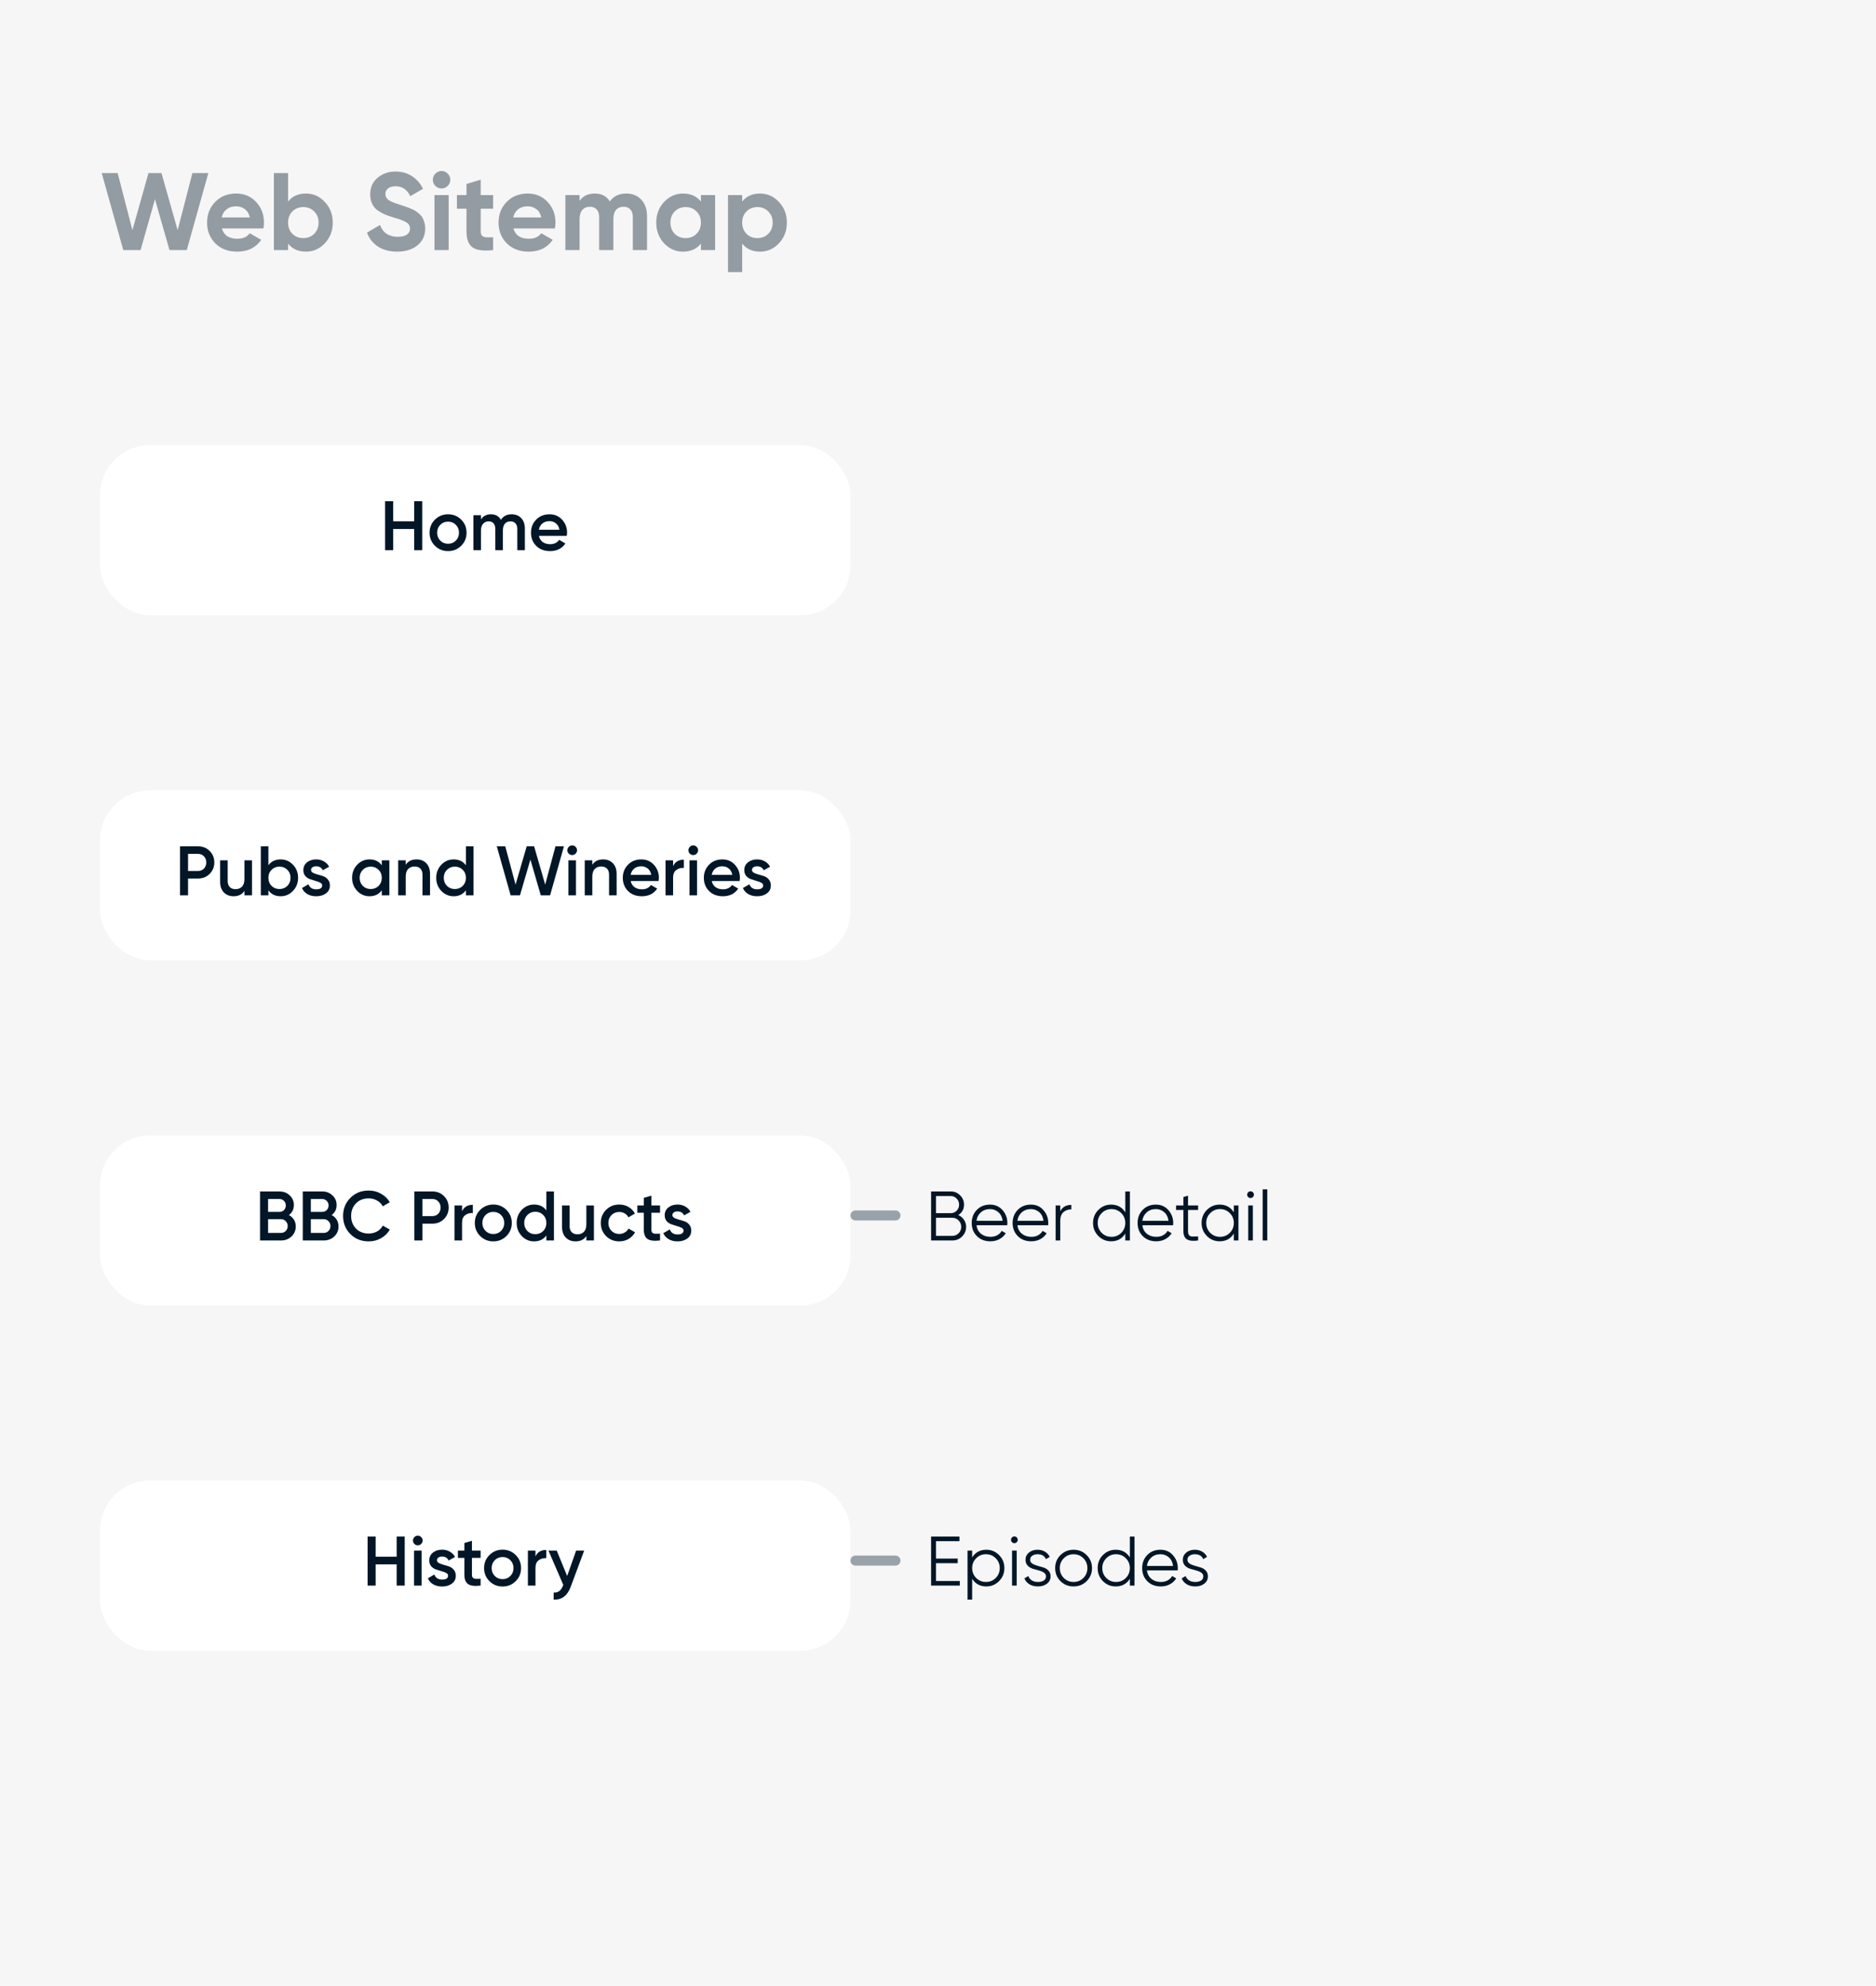 <svg width="375" height="397" viewBox="0 0 375 397" fill="none" xmlns="http://www.w3.org/2000/svg">
<rect width="375" height="397" fill="#F6F6F6"/>
<path opacity="0.4" d="M24.642 50L20.33 34.6H23.52L26.468 46.018L29.68 34.6H32.276L35.51 46.018L38.458 34.6H41.648L37.336 50H33.882L30.978 39.836L28.096 50H24.642ZM44.364 45.666C44.745 47.045 45.779 47.734 47.466 47.734C48.551 47.734 49.373 47.367 49.93 46.634L52.218 47.954C51.133 49.523 49.534 50.308 47.422 50.308C45.603 50.308 44.144 49.758 43.044 48.658C41.944 47.558 41.394 46.172 41.394 44.5C41.394 42.843 41.937 41.464 43.022 40.364C44.107 39.249 45.501 38.692 47.202 38.692C48.815 38.692 50.143 39.249 51.184 40.364C52.24 41.479 52.768 42.857 52.768 44.5C52.768 44.867 52.731 45.255 52.658 45.666H44.364ZM44.32 43.466H49.93C49.769 42.718 49.431 42.161 48.918 41.794C48.419 41.427 47.847 41.244 47.202 41.244C46.439 41.244 45.809 41.442 45.31 41.838C44.811 42.219 44.481 42.762 44.32 43.466ZM61.151 38.692C62.633 38.692 63.894 39.257 64.935 40.386C65.991 41.501 66.519 42.872 66.519 44.5C66.519 46.128 65.991 47.507 64.935 48.636C63.894 49.751 62.633 50.308 61.151 50.308C59.611 50.308 58.423 49.773 57.587 48.702V50H54.749V34.6H57.587V40.298C58.423 39.227 59.611 38.692 61.151 38.692ZM58.445 46.744C59.017 47.316 59.743 47.602 60.623 47.602C61.503 47.602 62.229 47.316 62.801 46.744C63.388 46.157 63.681 45.409 63.681 44.5C63.681 43.591 63.388 42.85 62.801 42.278C62.229 41.691 61.503 41.398 60.623 41.398C59.743 41.398 59.017 41.691 58.445 42.278C57.873 42.85 57.587 43.591 57.587 44.5C57.587 45.409 57.873 46.157 58.445 46.744ZM79.411 50.308C77.885 50.308 76.602 49.971 75.561 49.296C74.519 48.607 73.786 47.675 73.361 46.502L75.957 44.984C76.558 46.553 77.739 47.338 79.499 47.338C80.349 47.338 80.973 47.184 81.369 46.876C81.765 46.568 81.963 46.179 81.963 45.71C81.963 45.167 81.721 44.749 81.237 44.456C80.753 44.148 79.887 43.818 78.641 43.466C77.951 43.261 77.365 43.055 76.881 42.85C76.411 42.645 75.935 42.373 75.451 42.036C74.981 41.684 74.622 41.244 74.373 40.716C74.123 40.188 73.999 39.572 73.999 38.868C73.999 37.475 74.49 36.367 75.473 35.546C76.47 34.71 77.665 34.292 79.059 34.292C80.305 34.292 81.398 34.6 82.337 35.216C83.29 35.817 84.031 36.661 84.559 37.746L82.007 39.22C81.391 37.9 80.408 37.24 79.059 37.24C78.428 37.24 77.929 37.387 77.563 37.68C77.211 37.959 77.035 38.325 77.035 38.78C77.035 39.264 77.233 39.66 77.629 39.968C78.039 40.261 78.817 40.584 79.961 40.936C80.43 41.083 80.782 41.2 81.017 41.288C81.266 41.361 81.596 41.486 82.007 41.662C82.432 41.823 82.755 41.977 82.975 42.124C83.209 42.271 83.473 42.469 83.767 42.718C84.06 42.967 84.28 43.224 84.427 43.488C84.588 43.752 84.72 44.075 84.823 44.456C84.94 44.823 84.999 45.226 84.999 45.666C84.999 47.089 84.478 48.218 83.437 49.054C82.41 49.89 81.068 50.308 79.411 50.308ZM88.255 37.68C87.785 37.68 87.375 37.511 87.023 37.174C86.686 36.822 86.517 36.411 86.517 35.942C86.517 35.473 86.686 35.062 87.023 34.71C87.375 34.358 87.785 34.182 88.255 34.182C88.739 34.182 89.15 34.358 89.487 34.71C89.839 35.062 90.015 35.473 90.015 35.942C90.015 36.411 89.839 36.822 89.487 37.174C89.15 37.511 88.739 37.68 88.255 37.68ZM86.847 50V39H89.685V50H86.847ZM98.574 41.728H96.088V46.304C96.088 46.685 96.184 46.964 96.374 47.14C96.565 47.316 96.844 47.419 97.21 47.448C97.577 47.463 98.032 47.455 98.574 47.426V50C96.624 50.22 95.245 50.037 94.438 49.45C93.646 48.863 93.25 47.815 93.25 46.304V41.728H91.336V39H93.25V36.778L96.088 35.92V39H98.574V41.728ZM102.63 45.666C103.011 47.045 104.045 47.734 105.732 47.734C106.817 47.734 107.638 47.367 108.196 46.634L110.484 47.954C109.398 49.523 107.8 50.308 105.688 50.308C103.869 50.308 102.41 49.758 101.31 48.658C100.21 47.558 99.66 46.172 99.66 44.5C99.66 42.843 100.202 41.464 101.288 40.364C102.373 39.249 103.766 38.692 105.468 38.692C107.081 38.692 108.408 39.249 109.45 40.364C110.506 41.479 111.034 42.857 111.034 44.5C111.034 44.867 110.997 45.255 110.924 45.666H102.63ZM102.586 43.466H108.196C108.034 42.718 107.697 42.161 107.184 41.794C106.685 41.427 106.113 41.244 105.468 41.244C104.705 41.244 104.074 41.442 103.576 41.838C103.077 42.219 102.747 42.762 102.586 43.466ZM125.181 38.692C126.442 38.692 127.447 39.103 128.195 39.924C128.957 40.745 129.339 41.845 129.339 43.224V50H126.501V43.422C126.501 42.762 126.339 42.249 126.017 41.882C125.694 41.515 125.239 41.332 124.653 41.332C124.007 41.332 123.501 41.545 123.135 41.97C122.783 42.395 122.607 43.011 122.607 43.818V50H119.769V43.422C119.769 42.762 119.607 42.249 119.285 41.882C118.962 41.515 118.507 41.332 117.921 41.332C117.29 41.332 116.784 41.545 116.403 41.97C116.036 42.395 115.853 43.011 115.853 43.818V50H113.015V39H115.853V40.166C116.513 39.183 117.532 38.692 118.911 38.692C120.26 38.692 121.257 39.22 121.903 40.276C122.636 39.22 123.729 38.692 125.181 38.692ZM140.109 39H142.947V50H140.109V48.702C139.259 49.773 138.063 50.308 136.523 50.308C135.057 50.308 133.795 49.751 132.739 48.636C131.698 47.507 131.177 46.128 131.177 44.5C131.177 42.872 131.698 41.501 132.739 40.386C133.795 39.257 135.057 38.692 136.523 38.692C138.063 38.692 139.259 39.227 140.109 40.298V39ZM134.873 46.744C135.445 47.316 136.171 47.602 137.051 47.602C137.931 47.602 138.657 47.316 139.229 46.744C139.816 46.157 140.109 45.409 140.109 44.5C140.109 43.591 139.816 42.85 139.229 42.278C138.657 41.691 137.931 41.398 137.051 41.398C136.171 41.398 135.445 41.691 134.873 42.278C134.301 42.85 134.015 43.591 134.015 44.5C134.015 45.409 134.301 46.157 134.873 46.744ZM151.923 38.692C153.404 38.692 154.665 39.257 155.707 40.386C156.763 41.501 157.291 42.872 157.291 44.5C157.291 46.128 156.763 47.507 155.707 48.636C154.665 49.751 153.404 50.308 151.923 50.308C150.383 50.308 149.195 49.773 148.359 48.702V54.4H145.521V39H148.359V40.298C149.195 39.227 150.383 38.692 151.923 38.692ZM149.217 46.744C149.789 47.316 150.515 47.602 151.395 47.602C152.275 47.602 153.001 47.316 153.573 46.744C154.159 46.157 154.453 45.409 154.453 44.5C154.453 43.591 154.159 42.85 153.573 42.278C153.001 41.691 152.275 41.398 151.395 41.398C150.515 41.398 149.789 41.691 149.217 42.278C148.645 42.85 148.359 43.591 148.359 44.5C148.359 45.409 148.645 46.157 149.217 46.744Z" fill="#011627"/>
<rect x="20" y="89" width="150" height="34" rx="10" fill="white"/>
<path d="M82.79 100.2H84.4V110H82.79V105.758H78.59V110H76.98V100.2H78.59V104.218H82.79V100.2ZM89.565 110.182C88.538 110.182 87.666 109.827 86.947 109.118C86.228 108.409 85.869 107.536 85.869 106.5C85.869 105.464 86.228 104.591 86.947 103.882C87.666 103.173 88.538 102.818 89.565 102.818C90.601 102.818 91.474 103.173 92.183 103.882C92.902 104.591 93.261 105.464 93.261 106.5C93.261 107.536 92.902 108.409 92.183 109.118C91.474 109.827 90.601 110.182 89.565 110.182ZM88.011 108.082C88.431 108.502 88.949 108.712 89.565 108.712C90.181 108.712 90.699 108.502 91.119 108.082C91.539 107.662 91.749 107.135 91.749 106.5C91.749 105.865 91.539 105.338 91.119 104.918C90.699 104.498 90.181 104.288 89.565 104.288C88.949 104.288 88.431 104.498 88.011 104.918C87.591 105.338 87.381 105.865 87.381 106.5C87.381 107.135 87.591 107.662 88.011 108.082ZM102.272 102.818C103.065 102.818 103.705 103.075 104.19 103.588C104.675 104.101 104.918 104.792 104.918 105.66V110H103.406V105.758C103.406 105.273 103.285 104.899 103.042 104.638C102.799 104.367 102.468 104.232 102.048 104.232C101.581 104.232 101.208 104.386 100.928 104.694C100.657 105.002 100.522 105.464 100.522 106.08V110H99.01V105.758C99.01 105.273 98.893 104.899 98.66 104.638C98.436 104.367 98.114 104.232 97.694 104.232C97.237 104.232 96.863 104.391 96.574 104.708C96.285 105.016 96.14 105.473 96.14 106.08V110H94.628V103H96.14V103.84C96.588 103.159 97.255 102.818 98.142 102.818C99.038 102.818 99.701 103.187 100.13 103.924C100.597 103.187 101.311 102.818 102.272 102.818ZM107.726 107.144C107.838 107.676 108.095 108.087 108.496 108.376C108.898 108.656 109.388 108.796 109.966 108.796C110.769 108.796 111.371 108.507 111.772 107.928L113.018 108.656C112.328 109.673 111.306 110.182 109.952 110.182C108.814 110.182 107.894 109.837 107.194 109.146C106.494 108.446 106.144 107.564 106.144 106.5C106.144 105.455 106.49 104.582 107.18 103.882C107.871 103.173 108.758 102.818 109.84 102.818C110.867 102.818 111.707 103.177 112.36 103.896C113.023 104.615 113.354 105.487 113.354 106.514C113.354 106.673 113.336 106.883 113.298 107.144H107.726ZM107.712 105.912H111.828C111.726 105.343 111.488 104.913 111.114 104.624C110.75 104.335 110.321 104.19 109.826 104.19C109.266 104.19 108.8 104.344 108.426 104.652C108.053 104.96 107.815 105.38 107.712 105.912Z" fill="#011627"/>
<rect x="20" y="158" width="150" height="34" rx="10" fill="white"/>
<path d="M39.592 169.2C40.516 169.2 41.286 169.508 41.902 170.124C42.527 170.74 42.84 171.505 42.84 172.42C42.84 173.325 42.527 174.091 41.902 174.716C41.286 175.332 40.516 175.64 39.592 175.64H37.59V179H35.98V169.2H39.592ZM39.592 174.128C40.068 174.128 40.46 173.969 40.768 173.652C41.076 173.325 41.23 172.915 41.23 172.42C41.23 171.925 41.076 171.519 40.768 171.202C40.46 170.875 40.068 170.712 39.592 170.712H37.59V174.128H39.592ZM48.858 172H50.37V179H48.858V178.104C48.401 178.823 47.677 179.182 46.688 179.182C45.885 179.182 45.236 178.925 44.742 178.412C44.247 177.899 44 177.194 44 176.298V172H45.512V176.144C45.512 176.667 45.652 177.068 45.932 177.348C46.212 177.628 46.594 177.768 47.08 177.768C47.612 177.768 48.041 177.605 48.368 177.278C48.694 176.942 48.858 176.433 48.858 175.752V172ZM56.1 171.818C57.061 171.818 57.883 172.173 58.564 172.882C59.245 173.591 59.586 174.464 59.586 175.5C59.586 176.527 59.245 177.399 58.564 178.118C57.883 178.827 57.061 179.182 56.1 179.182C55.036 179.182 54.219 178.785 53.65 177.992V179H52.138V169.2H53.65V172.994C54.219 172.21 55.036 171.818 56.1 171.818ZM54.28 177.11C54.7 177.53 55.227 177.74 55.862 177.74C56.496 177.74 57.024 177.53 57.444 177.11C57.864 176.681 58.074 176.144 58.074 175.5C58.074 174.856 57.864 174.324 57.444 173.904C57.024 173.475 56.496 173.26 55.862 173.26C55.227 173.26 54.7 173.475 54.28 173.904C53.86 174.324 53.65 174.856 53.65 175.5C53.65 176.144 53.86 176.681 54.28 177.11ZM62.178 173.932C62.178 174.165 62.303 174.352 62.556 174.492C62.817 174.623 63.13 174.739 63.493 174.842C63.867 174.935 64.24 175.047 64.614 175.178C64.987 175.309 65.299 175.533 65.552 175.85C65.813 176.158 65.944 176.55 65.944 177.026C65.944 177.698 65.682 178.225 65.159 178.608C64.646 178.991 63.998 179.182 63.214 179.182C62.523 179.182 61.93 179.037 61.435 178.748C60.941 178.459 60.581 178.057 60.358 177.544L61.66 176.788C61.902 177.46 62.42 177.796 63.214 177.796C64.007 177.796 64.403 177.535 64.403 177.012C64.403 176.788 64.273 176.606 64.011 176.466C63.76 176.326 63.447 176.209 63.074 176.116C62.709 176.013 62.341 175.897 61.968 175.766C61.594 175.635 61.277 175.421 61.016 175.122C60.764 174.814 60.638 174.427 60.638 173.96C60.638 173.316 60.88 172.798 61.365 172.406C61.86 172.014 62.471 171.818 63.2 171.818C63.778 171.818 64.291 171.949 64.74 172.21C65.197 172.462 65.547 172.817 65.79 173.274L64.516 173.988C64.273 173.456 63.834 173.19 63.2 173.19C62.91 173.19 62.667 173.255 62.471 173.386C62.276 173.507 62.178 173.689 62.178 173.932ZM76.317 172H77.829V179H76.317V177.992C75.747 178.785 74.931 179.182 73.867 179.182C72.905 179.182 72.084 178.827 71.403 178.118C70.721 177.399 70.381 176.527 70.381 175.5C70.381 174.464 70.721 173.591 71.403 172.882C72.084 172.173 72.905 171.818 73.867 171.818C74.931 171.818 75.747 172.21 76.317 172.994V172ZM72.523 177.11C72.943 177.53 73.47 177.74 74.105 177.74C74.739 177.74 75.267 177.53 75.687 177.11C76.107 176.681 76.317 176.144 76.317 175.5C76.317 174.856 76.107 174.324 75.687 173.904C75.267 173.475 74.739 173.26 74.105 173.26C73.47 173.26 72.943 173.475 72.523 173.904C72.103 174.324 71.893 174.856 71.893 175.5C71.893 176.144 72.103 176.681 72.523 177.11ZM83.273 171.818C84.076 171.818 84.724 172.075 85.219 172.588C85.714 173.101 85.961 173.806 85.961 174.702V179H84.449V174.856C84.449 174.333 84.309 173.932 84.029 173.652C83.749 173.372 83.366 173.232 82.881 173.232C82.349 173.232 81.92 173.4 81.593 173.736C81.266 174.063 81.103 174.567 81.103 175.248V179H79.591V172H81.103V172.896C81.56 172.177 82.284 171.818 83.273 171.818ZM93.133 169.2H94.645V179H93.133V177.992C92.564 178.785 91.747 179.182 90.683 179.182C89.722 179.182 88.9 178.827 88.219 178.118C87.538 177.399 87.197 176.527 87.197 175.5C87.197 174.464 87.538 173.591 88.219 172.882C88.9 172.173 89.722 171.818 90.683 171.818C91.747 171.818 92.564 172.21 93.133 172.994V169.2ZM89.339 177.11C89.759 177.53 90.286 177.74 90.921 177.74C91.556 177.74 92.083 177.53 92.503 177.11C92.923 176.681 93.133 176.144 93.133 175.5C93.133 174.856 92.923 174.324 92.503 173.904C92.083 173.475 91.556 173.26 90.921 173.26C90.286 173.26 89.759 173.475 89.339 173.904C88.919 174.324 88.709 174.856 88.709 175.5C88.709 176.144 88.919 176.681 89.339 177.11ZM102.077 179L99.305 169.2H100.999L103.057 176.858L105.283 169.2H106.767L108.979 176.858L111.037 169.2H112.731L109.959 179H108.097L106.025 171.846L103.939 179H102.077ZM115.048 170.67C114.862 170.857 114.638 170.95 114.376 170.95C114.115 170.95 113.886 170.857 113.69 170.67C113.504 170.474 113.41 170.245 113.41 169.984C113.41 169.723 113.504 169.499 113.69 169.312C113.877 169.116 114.106 169.018 114.376 169.018C114.647 169.018 114.876 169.116 115.062 169.312C115.249 169.499 115.342 169.723 115.342 169.984C115.342 170.245 115.244 170.474 115.048 170.67ZM113.62 179V172H115.132V179H113.62ZM120.57 171.818C121.373 171.818 122.021 172.075 122.516 172.588C123.011 173.101 123.258 173.806 123.258 174.702V179H121.746V174.856C121.746 174.333 121.606 173.932 121.326 173.652C121.046 173.372 120.663 173.232 120.178 173.232C119.646 173.232 119.217 173.4 118.89 173.736C118.563 174.063 118.4 174.567 118.4 175.248V179H116.888V172H118.4V172.896C118.857 172.177 119.581 171.818 120.57 171.818ZM126.076 176.144C126.188 176.676 126.445 177.087 126.846 177.376C127.247 177.656 127.737 177.796 128.316 177.796C129.119 177.796 129.721 177.507 130.122 176.928L131.368 177.656C130.677 178.673 129.655 179.182 128.302 179.182C127.163 179.182 126.244 178.837 125.544 178.146C124.844 177.446 124.494 176.564 124.494 175.5C124.494 174.455 124.839 173.582 125.53 172.882C126.221 172.173 127.107 171.818 128.19 171.818C129.217 171.818 130.057 172.177 130.71 172.896C131.373 173.615 131.704 174.487 131.704 175.514C131.704 175.673 131.685 175.883 131.648 176.144H126.076ZM126.062 174.912H130.178C130.075 174.343 129.837 173.913 129.464 173.624C129.1 173.335 128.671 173.19 128.176 173.19C127.616 173.19 127.149 173.344 126.776 173.652C126.403 173.96 126.165 174.38 126.062 174.912ZM134.546 173.176C134.929 172.308 135.648 171.874 136.702 171.874V173.512C136.124 173.475 135.62 173.615 135.19 173.932C134.761 174.24 134.546 174.753 134.546 175.472V179H133.034V172H134.546V173.176ZM139.248 170.67C139.061 170.857 138.837 170.95 138.576 170.95C138.314 170.95 138.086 170.857 137.89 170.67C137.703 170.474 137.61 170.245 137.61 169.984C137.61 169.723 137.703 169.499 137.89 169.312C138.076 169.116 138.305 169.018 138.576 169.018C138.846 169.018 139.075 169.116 139.262 169.312C139.448 169.499 139.542 169.723 139.542 169.984C139.542 170.245 139.444 170.474 139.248 170.67ZM137.82 179V172H139.332V179H137.82ZM142.277 176.144C142.389 176.676 142.646 177.087 143.047 177.376C143.448 177.656 143.938 177.796 144.517 177.796C145.32 177.796 145.922 177.507 146.323 176.928L147.569 177.656C146.878 178.673 145.856 179.182 144.503 179.182C143.364 179.182 142.445 178.837 141.745 178.146C141.045 177.446 140.695 176.564 140.695 175.5C140.695 174.455 141.04 173.582 141.731 172.882C142.422 172.173 143.308 171.818 144.391 171.818C145.418 171.818 146.258 172.177 146.911 172.896C147.574 173.615 147.905 174.487 147.905 175.514C147.905 175.673 147.886 175.883 147.849 176.144H142.277ZM142.263 174.912H146.379C146.276 174.343 146.038 173.913 145.665 173.624C145.301 173.335 144.872 173.19 144.377 173.19C143.817 173.19 143.35 173.344 142.977 173.652C142.604 173.96 142.366 174.38 142.263 174.912ZM150.32 173.932C150.32 174.165 150.446 174.352 150.698 174.492C150.959 174.623 151.272 174.739 151.636 174.842C152.009 174.935 152.383 175.047 152.756 175.178C153.129 175.309 153.442 175.533 153.694 175.85C153.955 176.158 154.086 176.55 154.086 177.026C154.086 177.698 153.825 178.225 153.302 178.608C152.789 178.991 152.14 179.182 151.356 179.182C150.665 179.182 150.073 179.037 149.578 178.748C149.083 178.459 148.724 178.057 148.5 177.544L149.802 176.788C150.045 177.46 150.563 177.796 151.356 177.796C152.149 177.796 152.546 177.535 152.546 177.012C152.546 176.788 152.415 176.606 152.154 176.466C151.902 176.326 151.589 176.209 151.216 176.116C150.852 176.013 150.483 175.897 150.11 175.766C149.737 175.635 149.419 175.421 149.158 175.122C148.906 174.814 148.78 174.427 148.78 173.96C148.78 173.316 149.023 172.798 149.508 172.406C150.003 172.014 150.614 171.818 151.342 171.818C151.921 171.818 152.434 171.949 152.882 172.21C153.339 172.462 153.689 172.817 153.932 173.274L152.658 173.988C152.415 173.456 151.977 173.19 151.342 173.19C151.053 173.19 150.81 173.255 150.614 173.386C150.418 173.507 150.32 173.689 150.32 173.932Z" fill="#011627"/>
<rect x="20" y="227" width="150" height="34" rx="10" fill="white"/>
<path d="M57.748 242.918C58.177 243.142 58.513 243.45 58.756 243.842C58.999 244.234 59.12 244.687 59.12 245.2C59.12 246.003 58.835 246.67 58.266 247.202C57.697 247.734 57.001 248 56.18 248H51.98V238.2H55.872C56.675 238.2 57.351 238.461 57.902 238.984C58.462 239.497 58.742 240.141 58.742 240.916C58.742 241.765 58.411 242.433 57.748 242.918ZM55.872 239.712H53.59V242.288H55.872C56.227 242.288 56.525 242.167 56.768 241.924C57.011 241.672 57.132 241.364 57.132 241C57.132 240.636 57.011 240.333 56.768 240.09C56.525 239.838 56.227 239.712 55.872 239.712ZM56.18 246.488C56.553 246.488 56.866 246.357 57.118 246.096C57.379 245.825 57.51 245.499 57.51 245.116C57.51 244.733 57.379 244.411 57.118 244.15C56.866 243.879 56.553 243.744 56.18 243.744H53.59V246.488H56.18ZM66.293 242.918C66.722 243.142 67.058 243.45 67.301 243.842C67.544 244.234 67.665 244.687 67.665 245.2C67.665 246.003 67.38 246.67 66.811 247.202C66.242 247.734 65.546 248 64.725 248H60.525V238.2H64.417C65.22 238.2 65.896 238.461 66.447 238.984C67.007 239.497 67.287 240.141 67.287 240.916C67.287 241.765 66.956 242.433 66.293 242.918ZM64.417 239.712H62.135V242.288H64.417C64.772 242.288 65.07 242.167 65.313 241.924C65.556 241.672 65.677 241.364 65.677 241C65.677 240.636 65.556 240.333 65.313 240.09C65.07 239.838 64.772 239.712 64.417 239.712ZM64.725 246.488C65.098 246.488 65.411 246.357 65.663 246.096C65.924 245.825 66.055 245.499 66.055 245.116C66.055 244.733 65.924 244.411 65.663 244.15C65.411 243.879 65.098 243.744 64.725 243.744H62.135V246.488H64.725ZM73.704 248.182C72.229 248.182 71.007 247.697 70.036 246.726C69.065 245.746 68.58 244.537 68.58 243.1C68.58 241.663 69.065 240.459 70.036 239.488C71.007 238.508 72.229 238.018 73.704 238.018C74.591 238.018 75.407 238.228 76.154 238.648C76.91 239.068 77.498 239.637 77.918 240.356L76.518 241.168C76.257 240.683 75.874 240.3 75.37 240.02C74.875 239.731 74.32 239.586 73.704 239.586C72.659 239.586 71.809 239.917 71.156 240.58C70.512 241.243 70.19 242.083 70.19 243.1C70.19 244.117 70.512 244.957 71.156 245.62C71.809 246.283 72.659 246.614 73.704 246.614C74.32 246.614 74.88 246.474 75.384 246.194C75.888 245.905 76.266 245.517 76.518 245.032L77.918 245.83C77.507 246.549 76.924 247.123 76.168 247.552C75.421 247.972 74.6 248.182 73.704 248.182ZM86.436 238.2C87.36 238.2 88.13 238.508 88.746 239.124C89.371 239.74 89.684 240.505 89.684 241.42C89.684 242.325 89.371 243.091 88.746 243.716C88.13 244.332 87.36 244.64 86.436 244.64H84.434V248H82.824V238.2H86.436ZM86.436 243.128C86.912 243.128 87.304 242.969 87.612 242.652C87.92 242.325 88.074 241.915 88.074 241.42C88.074 240.925 87.92 240.519 87.612 240.202C87.304 239.875 86.912 239.712 86.436 239.712H84.434V243.128H86.436ZM92.359 242.176C92.742 241.308 93.46 240.874 94.515 240.874V242.512C93.936 242.475 93.432 242.615 93.003 242.932C92.573 243.24 92.359 243.753 92.359 244.472V248H90.847V241H92.359V242.176ZM98.608 248.182C97.581 248.182 96.709 247.827 95.99 247.118C95.271 246.409 94.912 245.536 94.912 244.5C94.912 243.464 95.271 242.591 95.99 241.882C96.709 241.173 97.581 240.818 98.608 240.818C99.644 240.818 100.517 241.173 101.226 241.882C101.945 242.591 102.304 243.464 102.304 244.5C102.304 245.536 101.945 246.409 101.226 247.118C100.517 247.827 99.644 248.182 98.608 248.182ZM97.054 246.082C97.474 246.502 97.992 246.712 98.608 246.712C99.224 246.712 99.742 246.502 100.162 246.082C100.582 245.662 100.792 245.135 100.792 244.5C100.792 243.865 100.582 243.338 100.162 242.918C99.742 242.498 99.224 242.288 98.608 242.288C97.992 242.288 97.474 242.498 97.054 242.918C96.634 243.338 96.424 243.865 96.424 244.5C96.424 245.135 96.634 245.662 97.054 246.082ZM109.215 238.2H110.727V248H109.215V246.992C108.646 247.785 107.829 248.182 106.765 248.182C105.804 248.182 104.982 247.827 104.301 247.118C103.62 246.399 103.279 245.527 103.279 244.5C103.279 243.464 103.62 242.591 104.301 241.882C104.982 241.173 105.804 240.818 106.765 240.818C107.829 240.818 108.646 241.21 109.215 241.994V238.2ZM105.421 246.11C105.841 246.53 106.368 246.74 107.003 246.74C107.638 246.74 108.165 246.53 108.585 246.11C109.005 245.681 109.215 245.144 109.215 244.5C109.215 243.856 109.005 243.324 108.585 242.904C108.165 242.475 107.638 242.26 107.003 242.26C106.368 242.26 105.841 242.475 105.421 242.904C105.001 243.324 104.791 243.856 104.791 244.5C104.791 245.144 105.001 245.681 105.421 246.11ZM117.207 241H118.719V248H117.207V247.104C116.75 247.823 116.027 248.182 115.037 248.182C114.235 248.182 113.586 247.925 113.091 247.412C112.597 246.899 112.349 246.194 112.349 245.298V241H113.861V245.144C113.861 245.667 114.001 246.068 114.281 246.348C114.561 246.628 114.944 246.768 115.429 246.768C115.961 246.768 116.391 246.605 116.717 246.278C117.044 245.942 117.207 245.433 117.207 244.752V241ZM123.791 248.182C122.737 248.182 121.855 247.827 121.145 247.118C120.445 246.409 120.095 245.536 120.095 244.5C120.095 243.455 120.445 242.582 121.145 241.882C121.855 241.173 122.737 240.818 123.791 240.818C124.473 240.818 125.093 240.981 125.653 241.308C126.213 241.635 126.633 242.073 126.913 242.624L125.611 243.38C125.453 243.044 125.21 242.783 124.883 242.596C124.566 242.4 124.197 242.302 123.777 242.302C123.161 242.302 122.643 242.512 122.223 242.932C121.813 243.352 121.607 243.875 121.607 244.5C121.607 245.125 121.813 245.648 122.223 246.068C122.643 246.488 123.161 246.698 123.777 246.698C124.188 246.698 124.557 246.6 124.883 246.404C125.219 246.208 125.471 245.947 125.639 245.62L126.941 246.362C126.643 246.922 126.213 247.365 125.653 247.692C125.093 248.019 124.473 248.182 123.791 248.182ZM131.94 242.456H130.204V245.816C130.204 246.105 130.27 246.315 130.4 246.446C130.531 246.567 130.722 246.637 130.974 246.656C131.236 246.665 131.558 246.661 131.94 246.642V248C130.783 248.14 129.952 248.042 129.448 247.706C128.944 247.361 128.692 246.731 128.692 245.816V242.456H127.404V241H128.692V239.488L130.204 239.04V241H131.94V242.456ZM134.41 242.932C134.41 243.165 134.536 243.352 134.788 243.492C135.049 243.623 135.362 243.739 135.726 243.842C136.099 243.935 136.473 244.047 136.846 244.178C137.219 244.309 137.532 244.533 137.784 244.85C138.045 245.158 138.176 245.55 138.176 246.026C138.176 246.698 137.915 247.225 137.392 247.608C136.879 247.991 136.23 248.182 135.446 248.182C134.755 248.182 134.163 248.037 133.668 247.748C133.173 247.459 132.814 247.057 132.59 246.544L133.892 245.788C134.135 246.46 134.653 246.796 135.446 246.796C136.239 246.796 136.636 246.535 136.636 246.012C136.636 245.788 136.505 245.606 136.244 245.466C135.992 245.326 135.679 245.209 135.306 245.116C134.942 245.013 134.573 244.897 134.2 244.766C133.827 244.635 133.509 244.421 133.248 244.122C132.996 243.814 132.87 243.427 132.87 242.96C132.87 242.316 133.113 241.798 133.598 241.406C134.093 241.014 134.704 240.818 135.432 240.818C136.011 240.818 136.524 240.949 136.972 241.21C137.429 241.462 137.779 241.817 138.022 242.274L136.748 242.988C136.505 242.456 136.067 242.19 135.432 242.19C135.143 242.19 134.9 242.255 134.704 242.386C134.508 242.507 134.41 242.689 134.41 242.932Z" fill="#011627"/>
<line x1="171" y1="243" x2="179" y2="243" stroke="#99A2A9" stroke-width="2" stroke-linecap="round"/>
<path d="M191.552 242.918C192.028 243.123 192.406 243.436 192.686 243.856C192.975 244.267 193.12 244.738 193.12 245.27C193.12 246.026 192.854 246.67 192.322 247.202C191.79 247.734 191.146 248 190.39 248H186.12V238.2H190.068C190.796 238.2 191.417 238.461 191.93 238.984C192.443 239.497 192.7 240.113 192.7 240.832C192.7 241.747 192.317 242.442 191.552 242.918ZM190.068 239.124H187.1V242.54H190.068C190.525 242.54 190.913 242.377 191.23 242.05C191.557 241.714 191.72 241.308 191.72 240.832C191.72 240.365 191.557 239.964 191.23 239.628C190.913 239.292 190.525 239.124 190.068 239.124ZM190.39 247.076C190.875 247.076 191.286 246.903 191.622 246.558C191.967 246.203 192.14 245.774 192.14 245.27C192.14 244.775 191.967 244.351 191.622 243.996C191.286 243.641 190.875 243.464 190.39 243.464H187.1V247.076H190.39ZM197.896 240.832C198.932 240.832 199.767 241.201 200.402 241.938C201.046 242.666 201.368 243.529 201.368 244.528C201.368 244.631 201.358 244.775 201.34 244.962H195.194C195.287 245.671 195.586 246.236 196.09 246.656C196.603 247.067 197.233 247.272 197.98 247.272C198.512 247.272 198.969 247.165 199.352 246.95C199.744 246.726 200.038 246.437 200.234 246.082L201.046 246.558C200.738 247.053 200.318 247.445 199.786 247.734C199.254 248.023 198.647 248.168 197.966 248.168C196.864 248.168 195.968 247.823 195.278 247.132C194.587 246.441 194.242 245.564 194.242 244.5C194.242 243.455 194.582 242.582 195.264 241.882C195.945 241.182 196.822 240.832 197.896 240.832ZM197.896 241.728C197.168 241.728 196.556 241.947 196.062 242.386C195.576 242.815 195.287 243.375 195.194 244.066H200.416C200.322 243.329 200.038 242.755 199.562 242.344C199.086 241.933 198.53 241.728 197.896 241.728ZM206.071 240.832C207.107 240.832 207.943 241.201 208.577 241.938C209.221 242.666 209.543 243.529 209.543 244.528C209.543 244.631 209.534 244.775 209.515 244.962H203.369C203.463 245.671 203.761 246.236 204.265 246.656C204.779 247.067 205.409 247.272 206.155 247.272C206.687 247.272 207.145 247.165 207.527 246.95C207.919 246.726 208.213 246.437 208.409 246.082L209.221 246.558C208.913 247.053 208.493 247.445 207.961 247.734C207.429 248.023 206.823 248.168 206.141 248.168C205.04 248.168 204.144 247.823 203.453 247.132C202.763 246.441 202.417 245.564 202.417 244.5C202.417 243.455 202.758 242.582 203.439 241.882C204.121 241.182 204.998 240.832 206.071 240.832ZM206.071 241.728C205.343 241.728 204.732 241.947 204.237 242.386C203.752 242.815 203.463 243.375 203.369 244.066H208.591C208.498 243.329 208.213 242.755 207.737 242.344C207.261 241.933 206.706 241.728 206.071 241.728ZM211.937 242.162C212.367 241.313 213.104 240.888 214.149 240.888V241.784C213.515 241.784 212.987 241.971 212.567 242.344C212.147 242.717 211.937 243.305 211.937 244.108V248H211.013V241H211.937V242.162ZM224.936 238.2H225.86V248H224.936V246.628C224.292 247.655 223.349 248.168 222.108 248.168C221.109 248.168 220.255 247.813 219.546 247.104C218.846 246.395 218.496 245.527 218.496 244.5C218.496 243.473 218.846 242.605 219.546 241.896C220.255 241.187 221.109 240.832 222.108 240.832C223.349 240.832 224.292 241.345 224.936 242.372V238.2ZM220.218 246.474C220.75 247.006 221.403 247.272 222.178 247.272C222.952 247.272 223.606 247.006 224.138 246.474C224.67 245.933 224.936 245.275 224.936 244.5C224.936 243.725 224.67 243.072 224.138 242.54C223.606 241.999 222.952 241.728 222.178 241.728C221.403 241.728 220.75 241.999 220.218 242.54C219.686 243.072 219.42 243.725 219.42 244.5C219.42 245.275 219.686 245.933 220.218 246.474ZM231.05 240.832C232.086 240.832 232.921 241.201 233.556 241.938C234.2 242.666 234.522 243.529 234.522 244.528C234.522 244.631 234.513 244.775 234.494 244.962H228.348C228.441 245.671 228.74 246.236 229.244 246.656C229.757 247.067 230.387 247.272 231.134 247.272C231.666 247.272 232.123 247.165 232.506 246.95C232.898 246.726 233.192 246.437 233.388 246.082L234.2 246.558C233.892 247.053 233.472 247.445 232.94 247.734C232.408 248.023 231.801 248.168 231.12 248.168C230.019 248.168 229.123 247.823 228.432 247.132C227.741 246.441 227.396 245.564 227.396 244.5C227.396 243.455 227.737 242.582 228.418 241.882C229.099 241.182 229.977 240.832 231.05 240.832ZM231.05 241.728C230.322 241.728 229.711 241.947 229.216 242.386C228.731 242.815 228.441 243.375 228.348 244.066H233.57C233.477 243.329 233.192 242.755 232.716 242.344C232.24 241.933 231.685 241.728 231.05 241.728ZM239.497 241.896H237.481V246.138C237.481 246.521 237.555 246.796 237.705 246.964C237.854 247.123 238.078 247.207 238.377 247.216C238.675 247.216 239.049 247.207 239.497 247.188V248C238.517 248.149 237.779 248.079 237.285 247.79C236.799 247.501 236.557 246.95 236.557 246.138V241.896H235.087V241H236.557V239.32L237.481 239.04V241H239.497V241.896ZM246.633 241H247.557V248H246.633V246.628C245.989 247.655 245.046 248.168 243.805 248.168C242.806 248.168 241.952 247.813 241.243 247.104C240.543 246.395 240.193 245.527 240.193 244.5C240.193 243.473 240.543 242.605 241.243 241.896C241.952 241.187 242.806 240.832 243.805 240.832C245.046 240.832 245.989 241.345 246.633 242.372V241ZM241.915 246.474C242.447 247.006 243.1 247.272 243.875 247.272C244.649 247.272 245.303 247.006 245.835 246.474C246.367 245.933 246.633 245.275 246.633 244.5C246.633 243.725 246.367 243.072 245.835 242.54C245.303 241.999 244.649 241.728 243.875 241.728C243.1 241.728 242.447 241.999 241.915 242.54C241.383 243.072 241.117 243.725 241.117 244.5C241.117 245.275 241.383 245.933 241.915 246.474ZM250.451 239.32C250.321 239.451 250.162 239.516 249.975 239.516C249.789 239.516 249.63 239.451 249.499 239.32C249.369 239.189 249.303 239.031 249.303 238.844C249.303 238.657 249.369 238.499 249.499 238.368C249.63 238.237 249.789 238.172 249.975 238.172C250.162 238.172 250.321 238.237 250.451 238.368C250.582 238.499 250.647 238.657 250.647 238.844C250.647 239.031 250.582 239.189 250.451 239.32ZM249.513 248V241H250.437V248H249.513ZM252.398 248V237.78H253.322V248H252.398Z" fill="#011627"/>
<rect x="20" y="296" width="150" height="34" rx="10" fill="white"/>
<path d="M79.29 307.2H80.9V317H79.29V312.758H75.09V317H73.48V307.2H75.09V311.218H79.29V307.2ZM84.189 308.67C84.002 308.857 83.778 308.95 83.517 308.95C83.256 308.95 83.027 308.857 82.831 308.67C82.644 308.474 82.551 308.245 82.551 307.984C82.551 307.723 82.644 307.499 82.831 307.312C83.018 307.116 83.246 307.018 83.517 307.018C83.788 307.018 84.016 307.116 84.203 307.312C84.39 307.499 84.483 307.723 84.483 307.984C84.483 308.245 84.385 308.474 84.189 308.67ZM82.761 317V310H84.273V317H82.761ZM87.346 311.932C87.346 312.165 87.472 312.352 87.724 312.492C87.985 312.623 88.297 312.739 88.662 312.842C89.035 312.935 89.408 313.047 89.781 313.178C90.155 313.309 90.468 313.533 90.719 313.85C90.981 314.158 91.112 314.55 91.112 315.026C91.112 315.698 90.85 316.225 90.328 316.608C89.814 316.991 89.165 317.182 88.382 317.182C87.691 317.182 87.098 317.037 86.603 316.748C86.109 316.459 85.749 316.057 85.525 315.544L86.828 314.788C87.07 315.46 87.588 315.796 88.382 315.796C89.175 315.796 89.572 315.535 89.572 315.012C89.572 314.788 89.441 314.606 89.18 314.466C88.927 314.326 88.615 314.209 88.242 314.116C87.877 314.013 87.509 313.897 87.135 313.766C86.762 313.635 86.445 313.421 86.183 313.122C85.931 312.814 85.805 312.427 85.805 311.96C85.805 311.316 86.048 310.798 86.534 310.406C87.028 310.014 87.639 309.818 88.368 309.818C88.946 309.818 89.46 309.949 89.907 310.21C90.365 310.462 90.715 310.817 90.957 311.274L89.683 311.988C89.441 311.456 89.002 311.19 88.368 311.19C88.078 311.19 87.835 311.255 87.639 311.386C87.444 311.507 87.346 311.689 87.346 311.932ZM96.073 311.456H94.337V314.816C94.337 315.105 94.403 315.315 94.533 315.446C94.664 315.567 94.855 315.637 95.107 315.656C95.368 315.665 95.691 315.661 96.073 315.642V317C94.916 317.14 94.085 317.042 93.581 316.706C93.077 316.361 92.825 315.731 92.825 314.816V311.456H91.537V310H92.825V308.488L94.337 308.04V310H96.073V311.456ZM100.461 317.182C99.435 317.182 98.562 316.827 97.843 316.118C97.125 315.409 96.765 314.536 96.765 313.5C96.765 312.464 97.125 311.591 97.843 310.882C98.562 310.173 99.435 309.818 100.461 309.818C101.497 309.818 102.37 310.173 103.079 310.882C103.798 311.591 104.157 312.464 104.157 313.5C104.157 314.536 103.798 315.409 103.079 316.118C102.37 316.827 101.497 317.182 100.461 317.182ZM98.907 315.082C99.327 315.502 99.845 315.712 100.461 315.712C101.077 315.712 101.595 315.502 102.015 315.082C102.435 314.662 102.645 314.135 102.645 313.5C102.645 312.865 102.435 312.338 102.015 311.918C101.595 311.498 101.077 311.288 100.461 311.288C99.845 311.288 99.327 311.498 98.907 311.918C98.487 312.338 98.277 312.865 98.277 313.5C98.277 314.135 98.487 314.662 98.907 315.082ZM107.037 311.176C107.419 310.308 108.138 309.874 109.193 309.874V311.512C108.614 311.475 108.11 311.615 107.681 311.932C107.251 312.24 107.037 312.753 107.037 313.472V317H105.525V310H107.037V311.176ZM115.164 310H116.774L114.086 317.224C113.414 319.035 112.276 319.893 110.67 319.8V318.386C111.146 318.414 111.529 318.311 111.818 318.078C112.108 317.854 112.346 317.499 112.532 317.014L112.602 316.874L109.634 310H111.286L113.372 315.082L115.164 310Z" fill="#011627"/>
<line x1="171" y1="312" x2="179" y2="312" stroke="#99A2A9" stroke-width="2" stroke-linecap="round"/>
<path d="M187.1 316.076H191.86V317H186.12V307.2H191.79V308.124H187.1V311.596H191.44V312.52H187.1V316.076ZM197.156 309.832C198.154 309.832 199.004 310.187 199.704 310.896C200.413 311.605 200.768 312.473 200.768 313.5C200.768 314.527 200.413 315.395 199.704 316.104C199.004 316.813 198.154 317.168 197.156 317.168C195.914 317.168 194.972 316.655 194.328 315.628V319.8H193.404V310H194.328V311.372C194.972 310.345 195.914 309.832 197.156 309.832ZM195.126 315.474C195.658 316.006 196.311 316.272 197.086 316.272C197.86 316.272 198.514 316.006 199.046 315.474C199.578 314.933 199.844 314.275 199.844 313.5C199.844 312.725 199.578 312.072 199.046 311.54C198.514 310.999 197.86 310.728 197.086 310.728C196.311 310.728 195.658 310.999 195.126 311.54C194.594 312.072 194.328 312.725 194.328 313.5C194.328 314.275 194.594 314.933 195.126 315.474ZM203.242 308.32C203.112 308.451 202.953 308.516 202.766 308.516C202.58 308.516 202.421 308.451 202.29 308.32C202.16 308.189 202.094 308.031 202.094 307.844C202.094 307.657 202.16 307.499 202.29 307.368C202.421 307.237 202.58 307.172 202.766 307.172C202.953 307.172 203.112 307.237 203.242 307.368C203.373 307.499 203.438 307.657 203.438 307.844C203.438 308.031 203.373 308.189 203.242 308.32ZM202.304 317V310H203.228V317H202.304ZM205.917 311.834C205.917 312.151 206.057 312.403 206.337 312.59C206.617 312.777 206.958 312.921 207.359 313.024C207.76 313.127 208.162 313.243 208.563 313.374C208.964 313.495 209.305 313.705 209.585 314.004C209.865 314.293 210.005 314.676 210.005 315.152C210.005 315.749 209.767 316.235 209.291 316.608C208.824 316.981 208.218 317.168 207.471 317.168C206.799 317.168 206.225 317.019 205.749 316.72C205.282 316.421 204.956 316.034 204.769 315.558L205.553 315.096C205.684 315.46 205.917 315.749 206.253 315.964C206.598 316.169 207.004 316.272 207.471 316.272C207.928 316.272 208.311 316.183 208.619 316.006C208.927 315.819 209.081 315.535 209.081 315.152C209.081 314.835 208.941 314.583 208.661 314.396C208.381 314.209 208.04 314.065 207.639 313.962C207.238 313.859 206.836 313.747 206.435 313.626C206.034 313.495 205.693 313.285 205.413 312.996C205.133 312.697 204.993 312.31 204.993 311.834C204.993 311.265 205.217 310.789 205.665 310.406C206.122 310.023 206.696 309.832 207.387 309.832C207.956 309.832 208.456 309.963 208.885 310.224C209.314 310.476 209.632 310.821 209.837 311.26L209.067 311.708C208.796 311.055 208.236 310.728 207.387 310.728C206.986 310.728 206.64 310.826 206.351 311.022C206.062 311.209 205.917 311.479 205.917 311.834ZM217.207 316.118C216.498 316.818 215.63 317.168 214.603 317.168C213.577 317.168 212.704 316.818 211.985 316.118C211.276 315.409 210.921 314.536 210.921 313.5C210.921 312.464 211.276 311.596 211.985 310.896C212.704 310.187 213.577 309.832 214.603 309.832C215.63 309.832 216.498 310.187 217.207 310.896C217.926 311.596 218.285 312.464 218.285 313.5C218.285 314.536 217.926 315.409 217.207 316.118ZM212.643 315.474C213.175 316.006 213.829 316.272 214.603 316.272C215.378 316.272 216.031 316.006 216.563 315.474C217.095 314.933 217.361 314.275 217.361 313.5C217.361 312.725 217.095 312.072 216.563 311.54C216.031 310.999 215.378 310.728 214.603 310.728C213.829 310.728 213.175 310.999 212.643 311.54C212.111 312.072 211.845 312.725 211.845 313.5C211.845 314.275 212.111 314.933 212.643 315.474ZM225.852 307.2H226.776V317H225.852V315.628C225.208 316.655 224.265 317.168 223.024 317.168C222.025 317.168 221.171 316.813 220.462 316.104C219.762 315.395 219.412 314.527 219.412 313.5C219.412 312.473 219.762 311.605 220.462 310.896C221.171 310.187 222.025 309.832 223.024 309.832C224.265 309.832 225.208 310.345 225.852 311.372V307.2ZM221.134 315.474C221.666 316.006 222.319 316.272 223.094 316.272C223.868 316.272 224.522 316.006 225.054 315.474C225.586 314.933 225.852 314.275 225.852 313.5C225.852 312.725 225.586 312.072 225.054 311.54C224.522 310.999 223.868 310.728 223.094 310.728C222.319 310.728 221.666 310.999 221.134 311.54C220.602 312.072 220.336 312.725 220.336 313.5C220.336 314.275 220.602 314.933 221.134 315.474ZM231.966 309.832C233.002 309.832 233.837 310.201 234.472 310.938C235.116 311.666 235.438 312.529 235.438 313.528C235.438 313.631 235.429 313.775 235.41 313.962H229.264C229.357 314.671 229.656 315.236 230.16 315.656C230.673 316.067 231.303 316.272 232.05 316.272C232.582 316.272 233.039 316.165 233.422 315.95C233.814 315.726 234.108 315.437 234.304 315.082L235.116 315.558C234.808 316.053 234.388 316.445 233.856 316.734C233.324 317.023 232.717 317.168 232.036 317.168C230.935 317.168 230.039 316.823 229.348 316.132C228.657 315.441 228.312 314.564 228.312 313.5C228.312 312.455 228.653 311.582 229.334 310.882C230.015 310.182 230.893 309.832 231.966 309.832ZM231.966 310.728C231.238 310.728 230.627 310.947 230.132 311.386C229.647 311.815 229.357 312.375 229.264 313.066H234.486C234.393 312.329 234.108 311.755 233.632 311.344C233.156 310.933 232.601 310.728 231.966 310.728ZM237.362 311.834C237.362 312.151 237.502 312.403 237.782 312.59C238.062 312.777 238.403 312.921 238.804 313.024C239.206 313.127 239.607 313.243 240.008 313.374C240.41 313.495 240.75 313.705 241.03 314.004C241.31 314.293 241.45 314.676 241.45 315.152C241.45 315.749 241.212 316.235 240.736 316.608C240.27 316.981 239.663 317.168 238.916 317.168C238.244 317.168 237.67 317.019 237.194 316.72C236.728 316.421 236.401 316.034 236.214 315.558L236.998 315.096C237.129 315.46 237.362 315.749 237.698 315.964C238.044 316.169 238.45 316.272 238.916 316.272C239.374 316.272 239.756 316.183 240.064 316.006C240.372 315.819 240.526 315.535 240.526 315.152C240.526 314.835 240.386 314.583 240.106 314.396C239.826 314.209 239.486 314.065 239.084 313.962C238.683 313.859 238.282 313.747 237.88 313.626C237.479 313.495 237.138 313.285 236.858 312.996C236.578 312.697 236.438 312.31 236.438 311.834C236.438 311.265 236.662 310.789 237.11 310.406C237.568 310.023 238.142 309.832 238.832 309.832C239.402 309.832 239.901 309.963 240.33 310.224C240.76 310.476 241.077 310.821 241.282 311.26L240.512 311.708C240.242 311.055 239.682 310.728 238.832 310.728C238.431 310.728 238.086 310.826 237.796 311.022C237.507 311.209 237.362 311.479 237.362 311.834Z" fill="#011627"/>
</svg>
